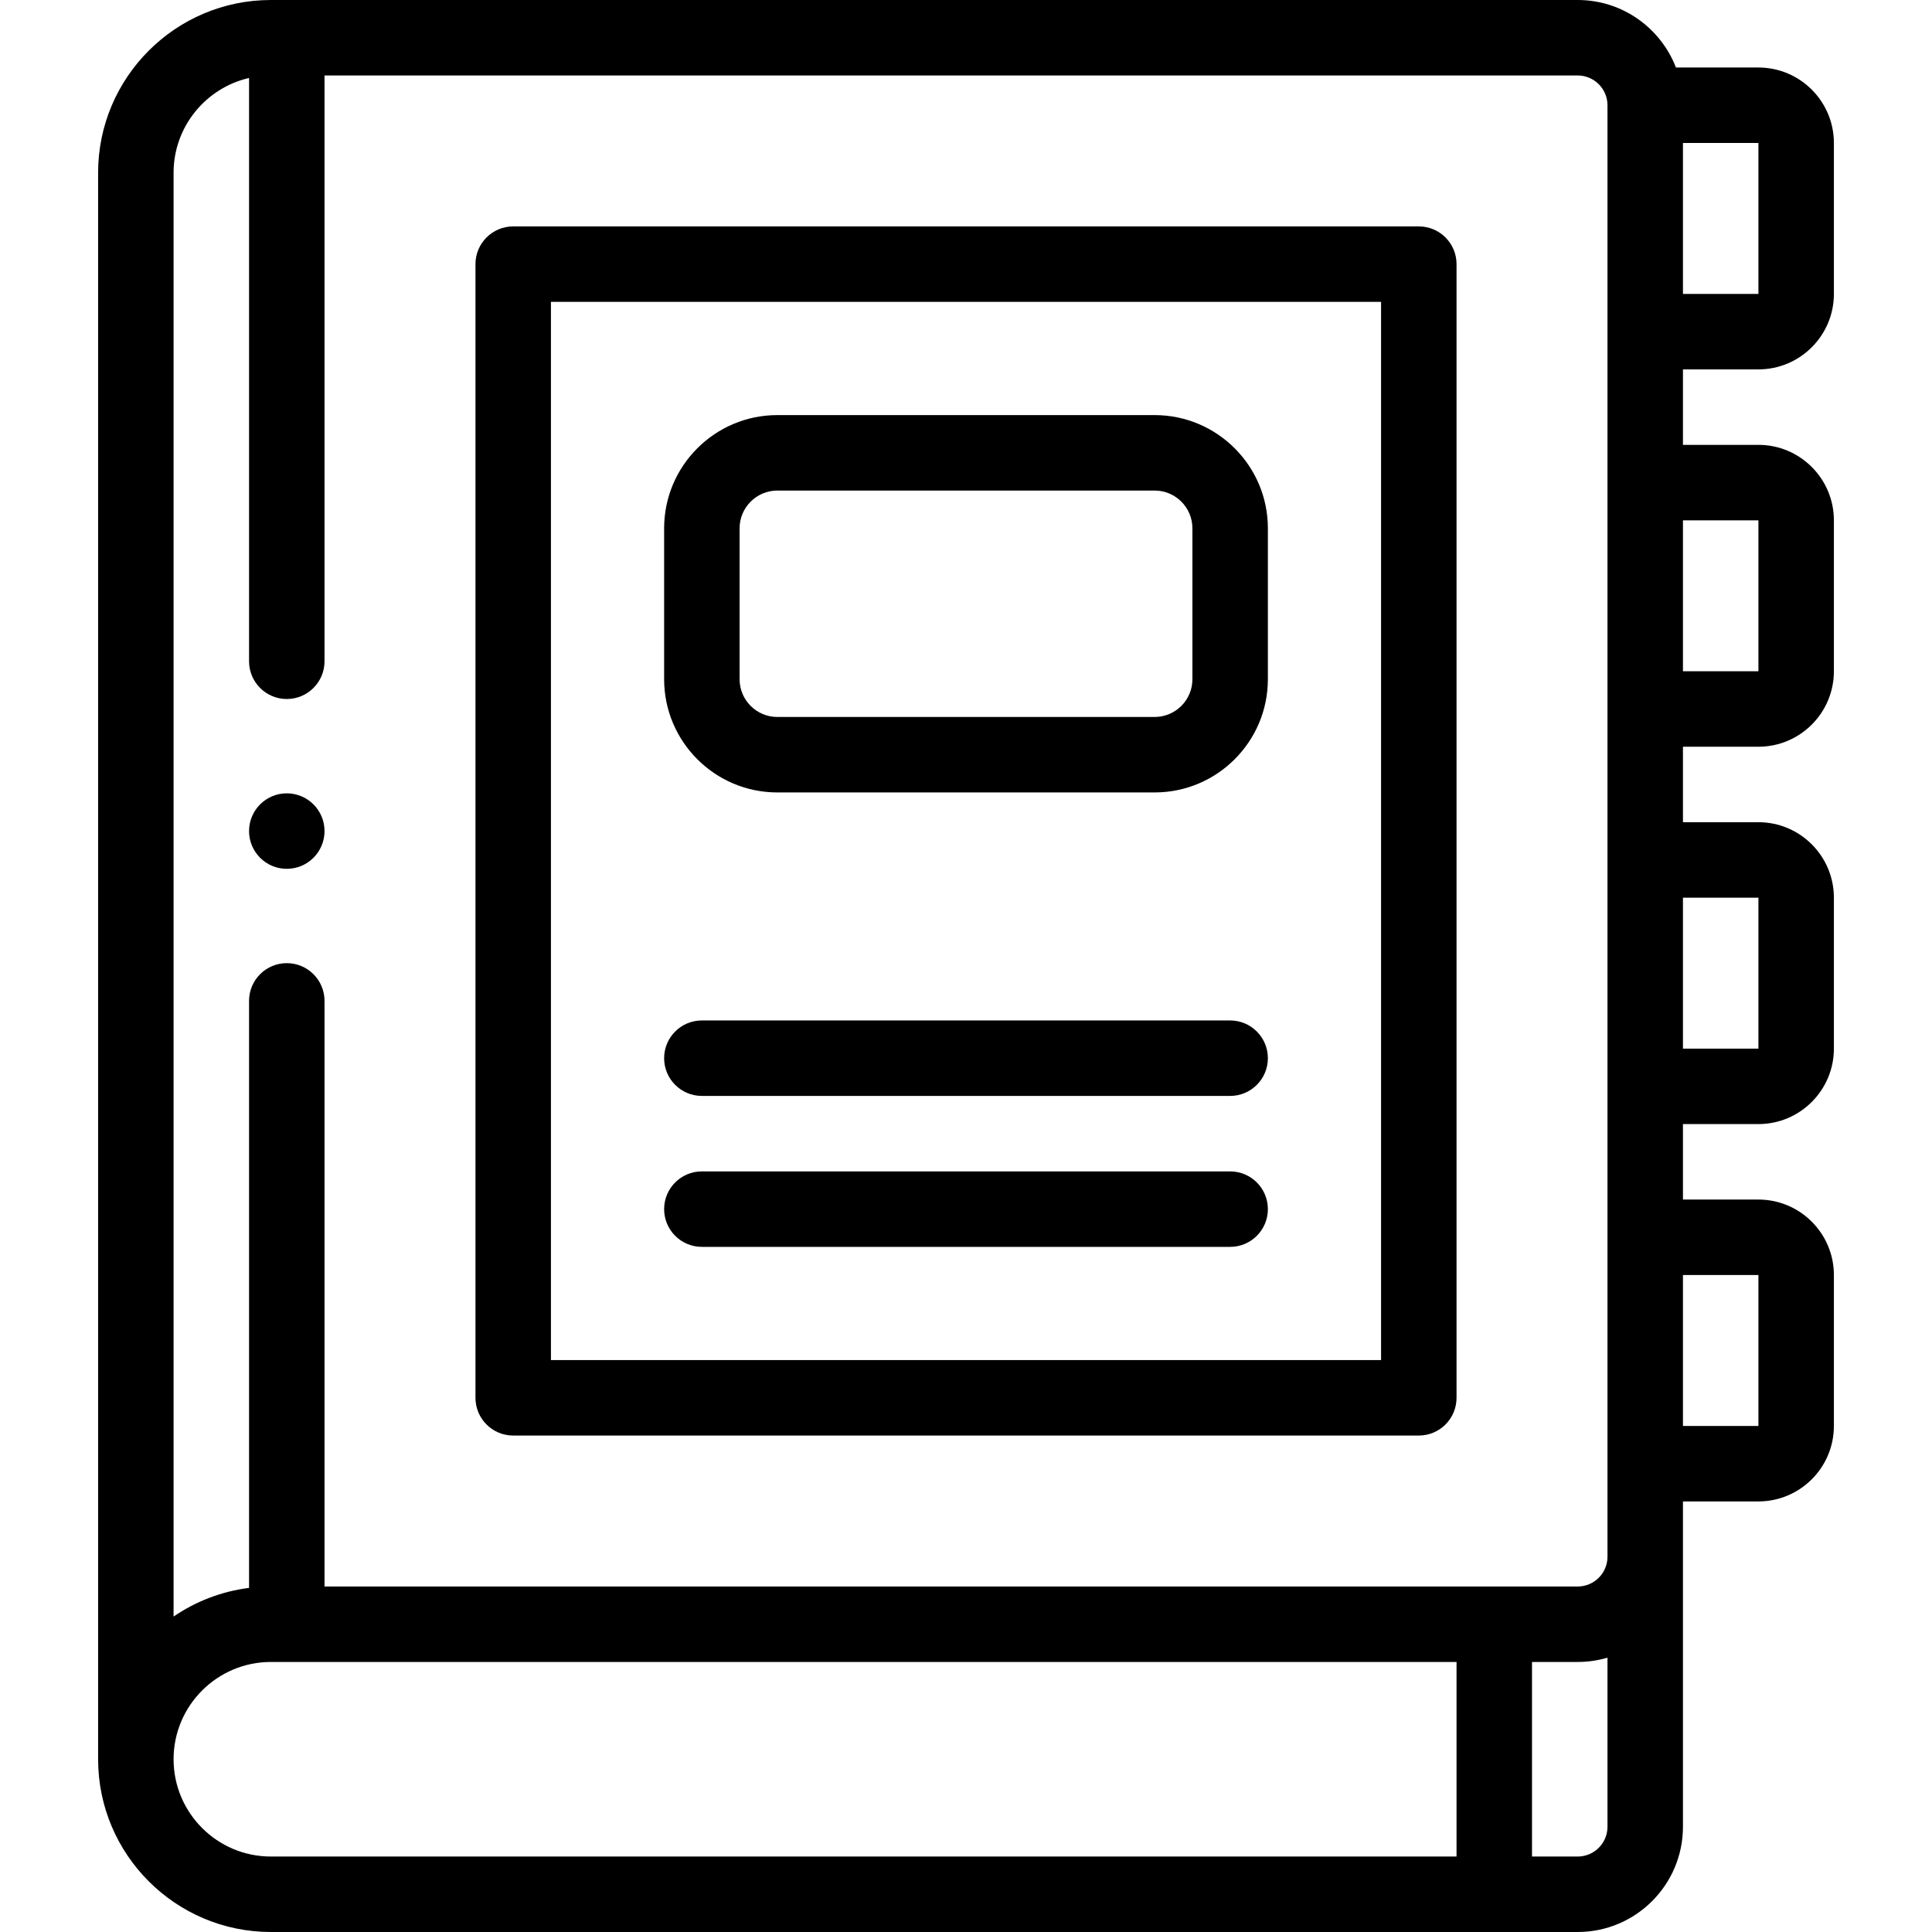 <svg id="Layer_1" enable-background="new 0 0 512 512" height="512" viewBox="0 0 512 512" width="512" xmlns="http://www.w3.org/2000/svg"><g><g><path d="m466 97.892c11.028 0 20-8.972 20-20v-40.001c0-11.028-8.972-20-20-20h-21.861c-4.03-10.453-14.174-17.891-26.03-17.891h-346.328c-25.244 0-45.781 20.538-45.781 45.782v420.436c0 25.244 20.537 45.782 45.781 45.782h346.328c15.379 0 27.891-12.512 27.891-27.891v-86.214h20c11.028 0 20-8.972 20-20v-40c0-11.028-8.972-20-20-20h-20v-20.001h20c11.028 0 20-8.972 20-20v-40.001c0-11.028-8.972-20-20-20h-20v-20.001h20c11.028 0 20-8.972 20-20v-40c0-11.028-8.972-20-20-20h-20v-20zm0-20h-20v-40.001h20zm-420 388.326c0-14.216 11.565-25.781 25.781-25.781h314.218v51.563h-314.218c-14.216 0-25.781-11.565-25.781-25.782zm380 17.891c0 4.351-3.54 7.891-7.891 7.891h-12.11v-51.563h12.11c2.739 0 5.388-.397 7.891-1.137zm0-71.563c0 4.351-3.54 7.891-7.891 7.891h-332.107v-155.194c0-5.522-4.478-10-10-10s-10 4.478-10 10v155.563c-7.348.93-14.16 3.602-20.002 7.597v-382.621c0-12.229 8.561-22.489 20.002-25.121v154.582c0 5.522 4.478 10 10 10s10-4.478 10-10v-155.243h332.107c4.351 0 7.891 3.54 7.891 7.891zm40-74.65v40h-20v-40zm0-100.002v40.001h-20v-40.001zm0-100.001v40h-20v-40z"/><path d="m375.998 60.002h-239.994c-5.522 0-10 4.478-10 10v300.433c0 5.522 4.478 10 10 10h239.994c5.522 0 10-4.478 10-10v-300.433c0-5.523-4.477-10-10-10zm-10 300.433h-219.994v-280.433h219.994z"/><path d="m206.001 210.004h100c16.542 0 30-13.458 30-30v-40c0-16.542-13.458-30-30-30h-100c-16.542 0-30 13.458-30 30v40c0 16.542 13.458 30 30 30zm-10-70c0-5.514 4.486-10 10-10h100c5.514 0 10 4.486 10 10v40c0 5.514-4.486 10-10 10h-100c-5.514 0-10-4.486-10-10z"/><path d="m186.001 330.433h140c5.522 0 10-4.478 10-10s-4.478-10-10-10h-140c-5.522 0-10 4.478-10 10s4.478 10 10 10z"/><path d="m186.001 290.431h140c5.522 0 10-4.478 10-10s-4.478-10-10-10h-140c-5.522 0-10 4.478-10 10s4.478 10 10 10z"/><path d="m76.002 210.243c-5.522 0-10 4.481-10 10.004s4.478 10 10 10 10-4.478 10-10v-.008c0-5.522-4.478-9.996-10-9.996z"/></g></g></svg>